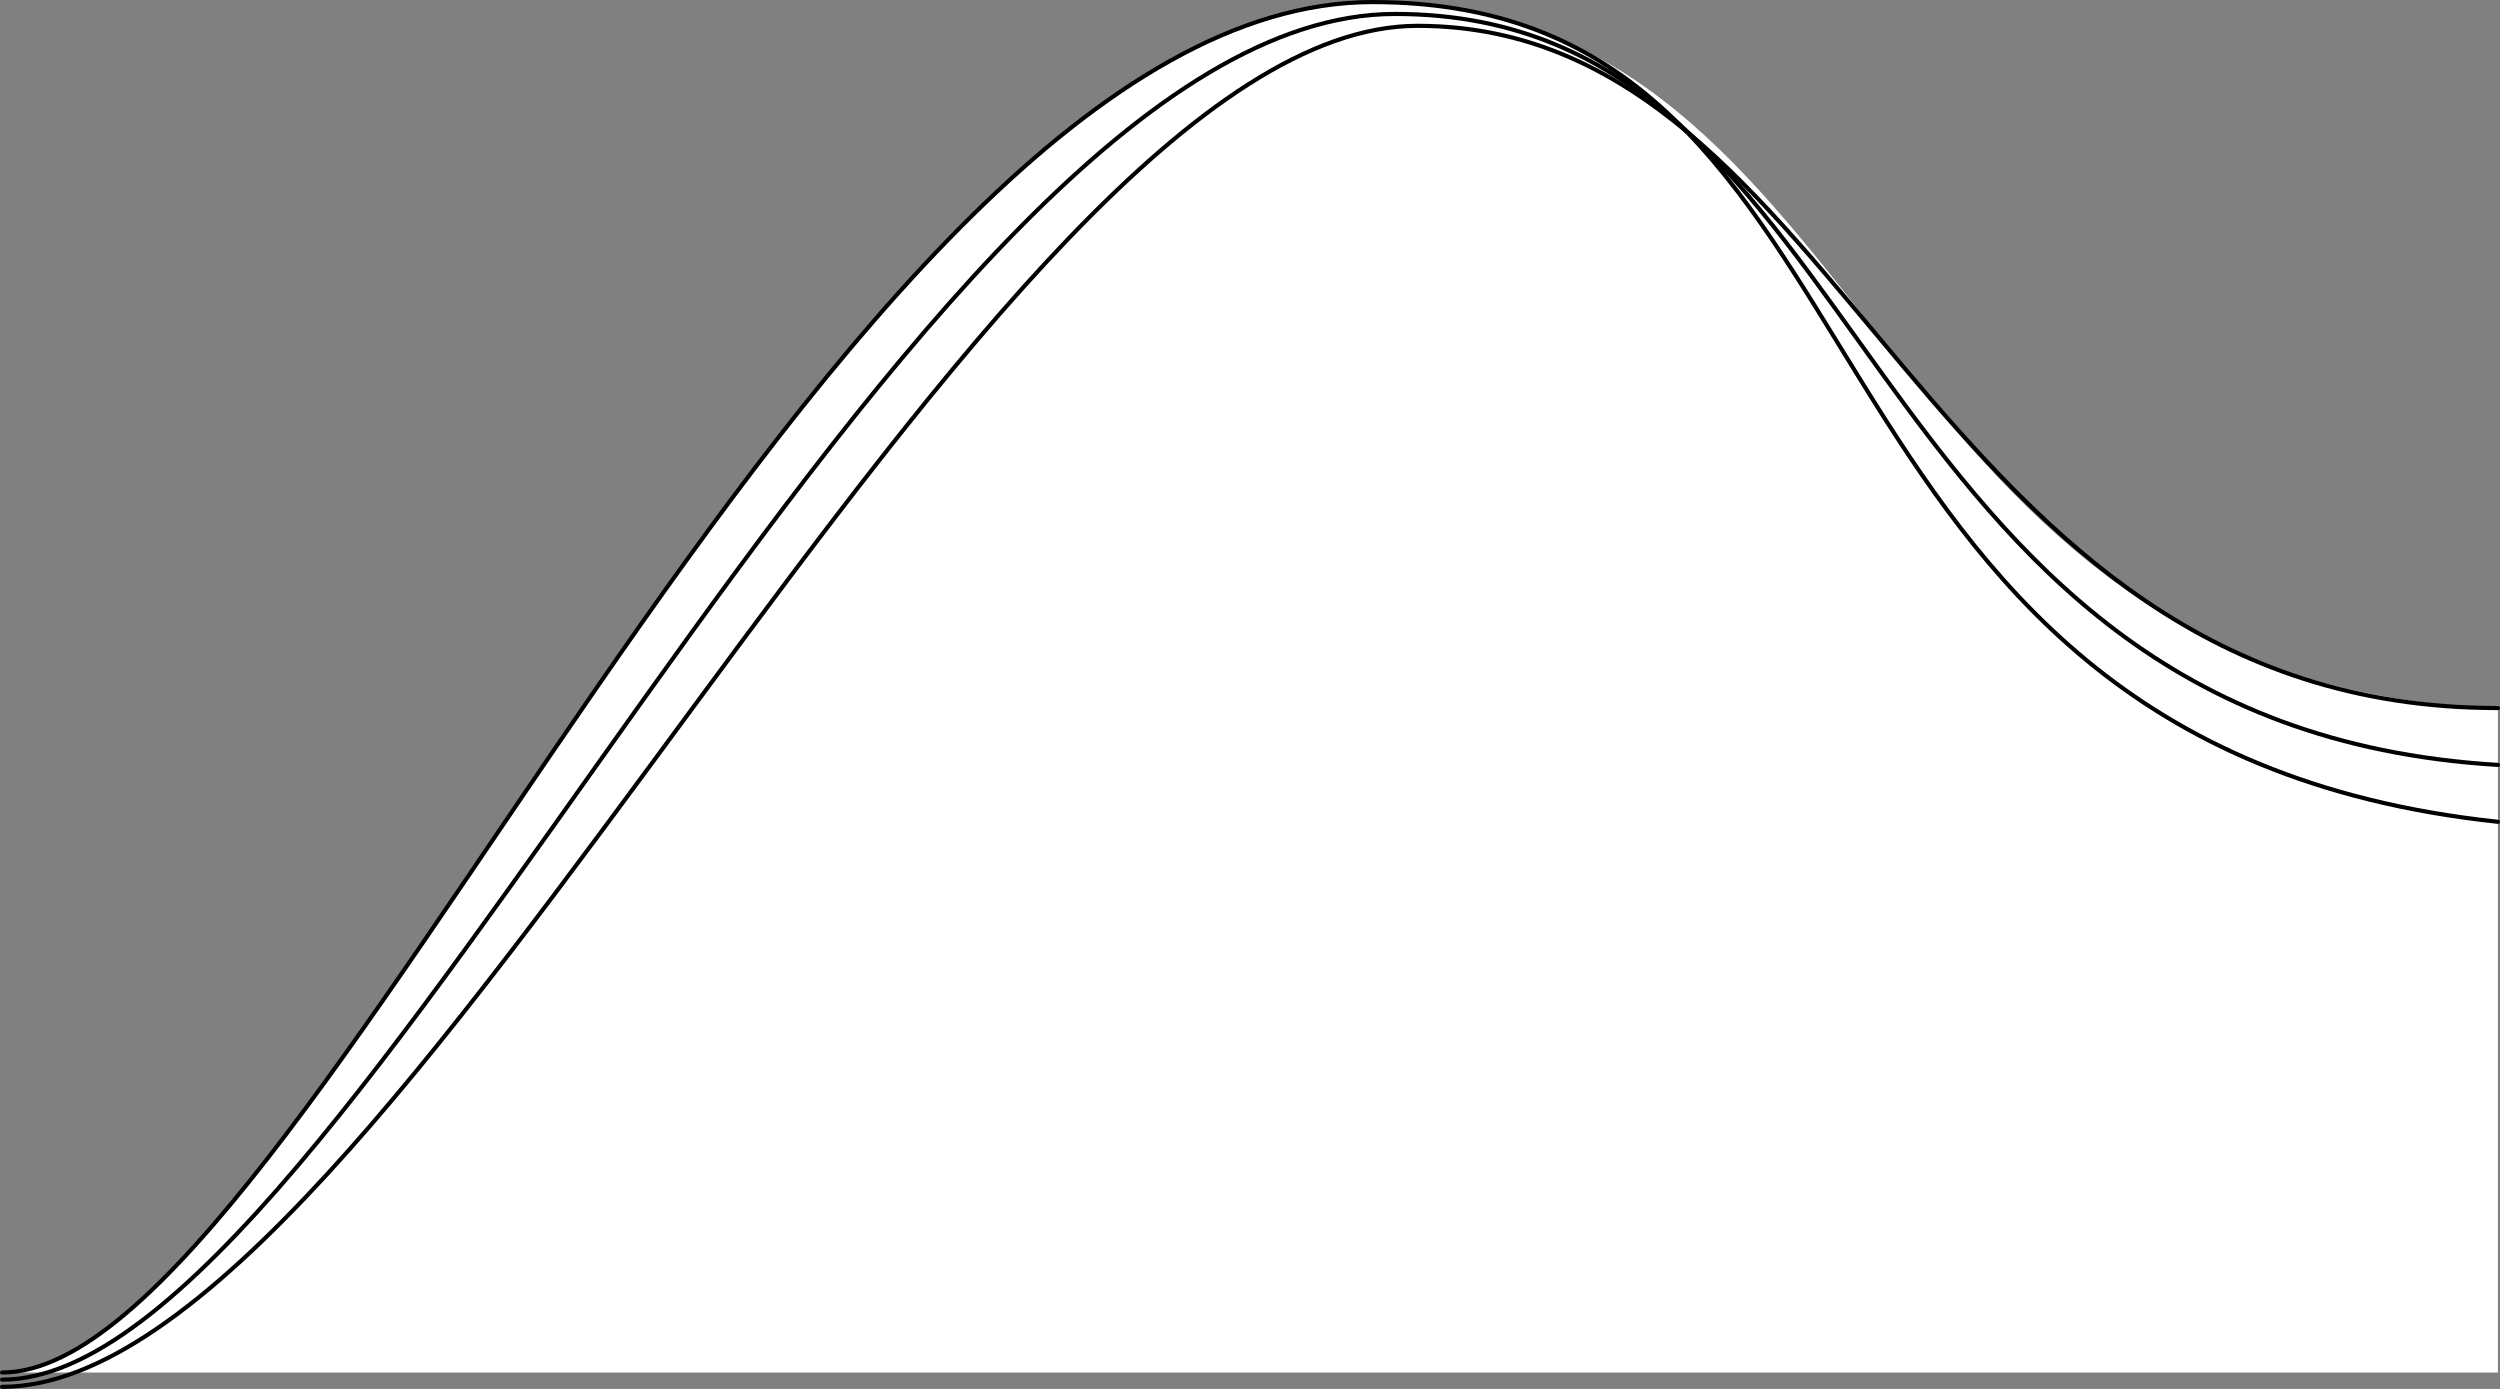 <?xml version="1.0" encoding="UTF-8"?>
<svg id="Layer_2" data-name="Layer 2" xmlns="http://www.w3.org/2000/svg" viewBox="0 0 602 334.45">
  <rect x="0" y="0" width="602" height="334.45" fill="#808080" stroke="none"/>
  <defs>
    <style>
      .cls-1 {
        fill: none;
        stroke: #000;
        stroke-linecap: round;
        stroke-miterlimit: 10;
      }

      .cls-2 {
        fill: #fff;
        stroke-width: 0px;
      }
    </style>
  </defs>
  <g id="Layer_1-2" data-name="Layer 1">
    <g>
      <path class="cls-2" d="m.5,330.5C73.5,330.5,199.5.5,330.5.5c123.3,0,117.34,165,271,170v160H.5Z"/>
      <g>
        <path class="cls-1" d="m.5,330.5C73.5,330.5,199.5.5,330.5.5s93,178.39,271,197.39"/>
        <path class="cls-1" d="m.5,332.22C84.02,332.22,218.28,3.36,335.92,3.36s107.05,171.33,265.58,180.83"/>
        <path class="cls-1" d="m.5,333.95C94.55,333.95,237.06,6.22,341.33,6.22s121.1,164.28,260.17,164.28"/>
      </g>
    </g>
  </g>
</svg>